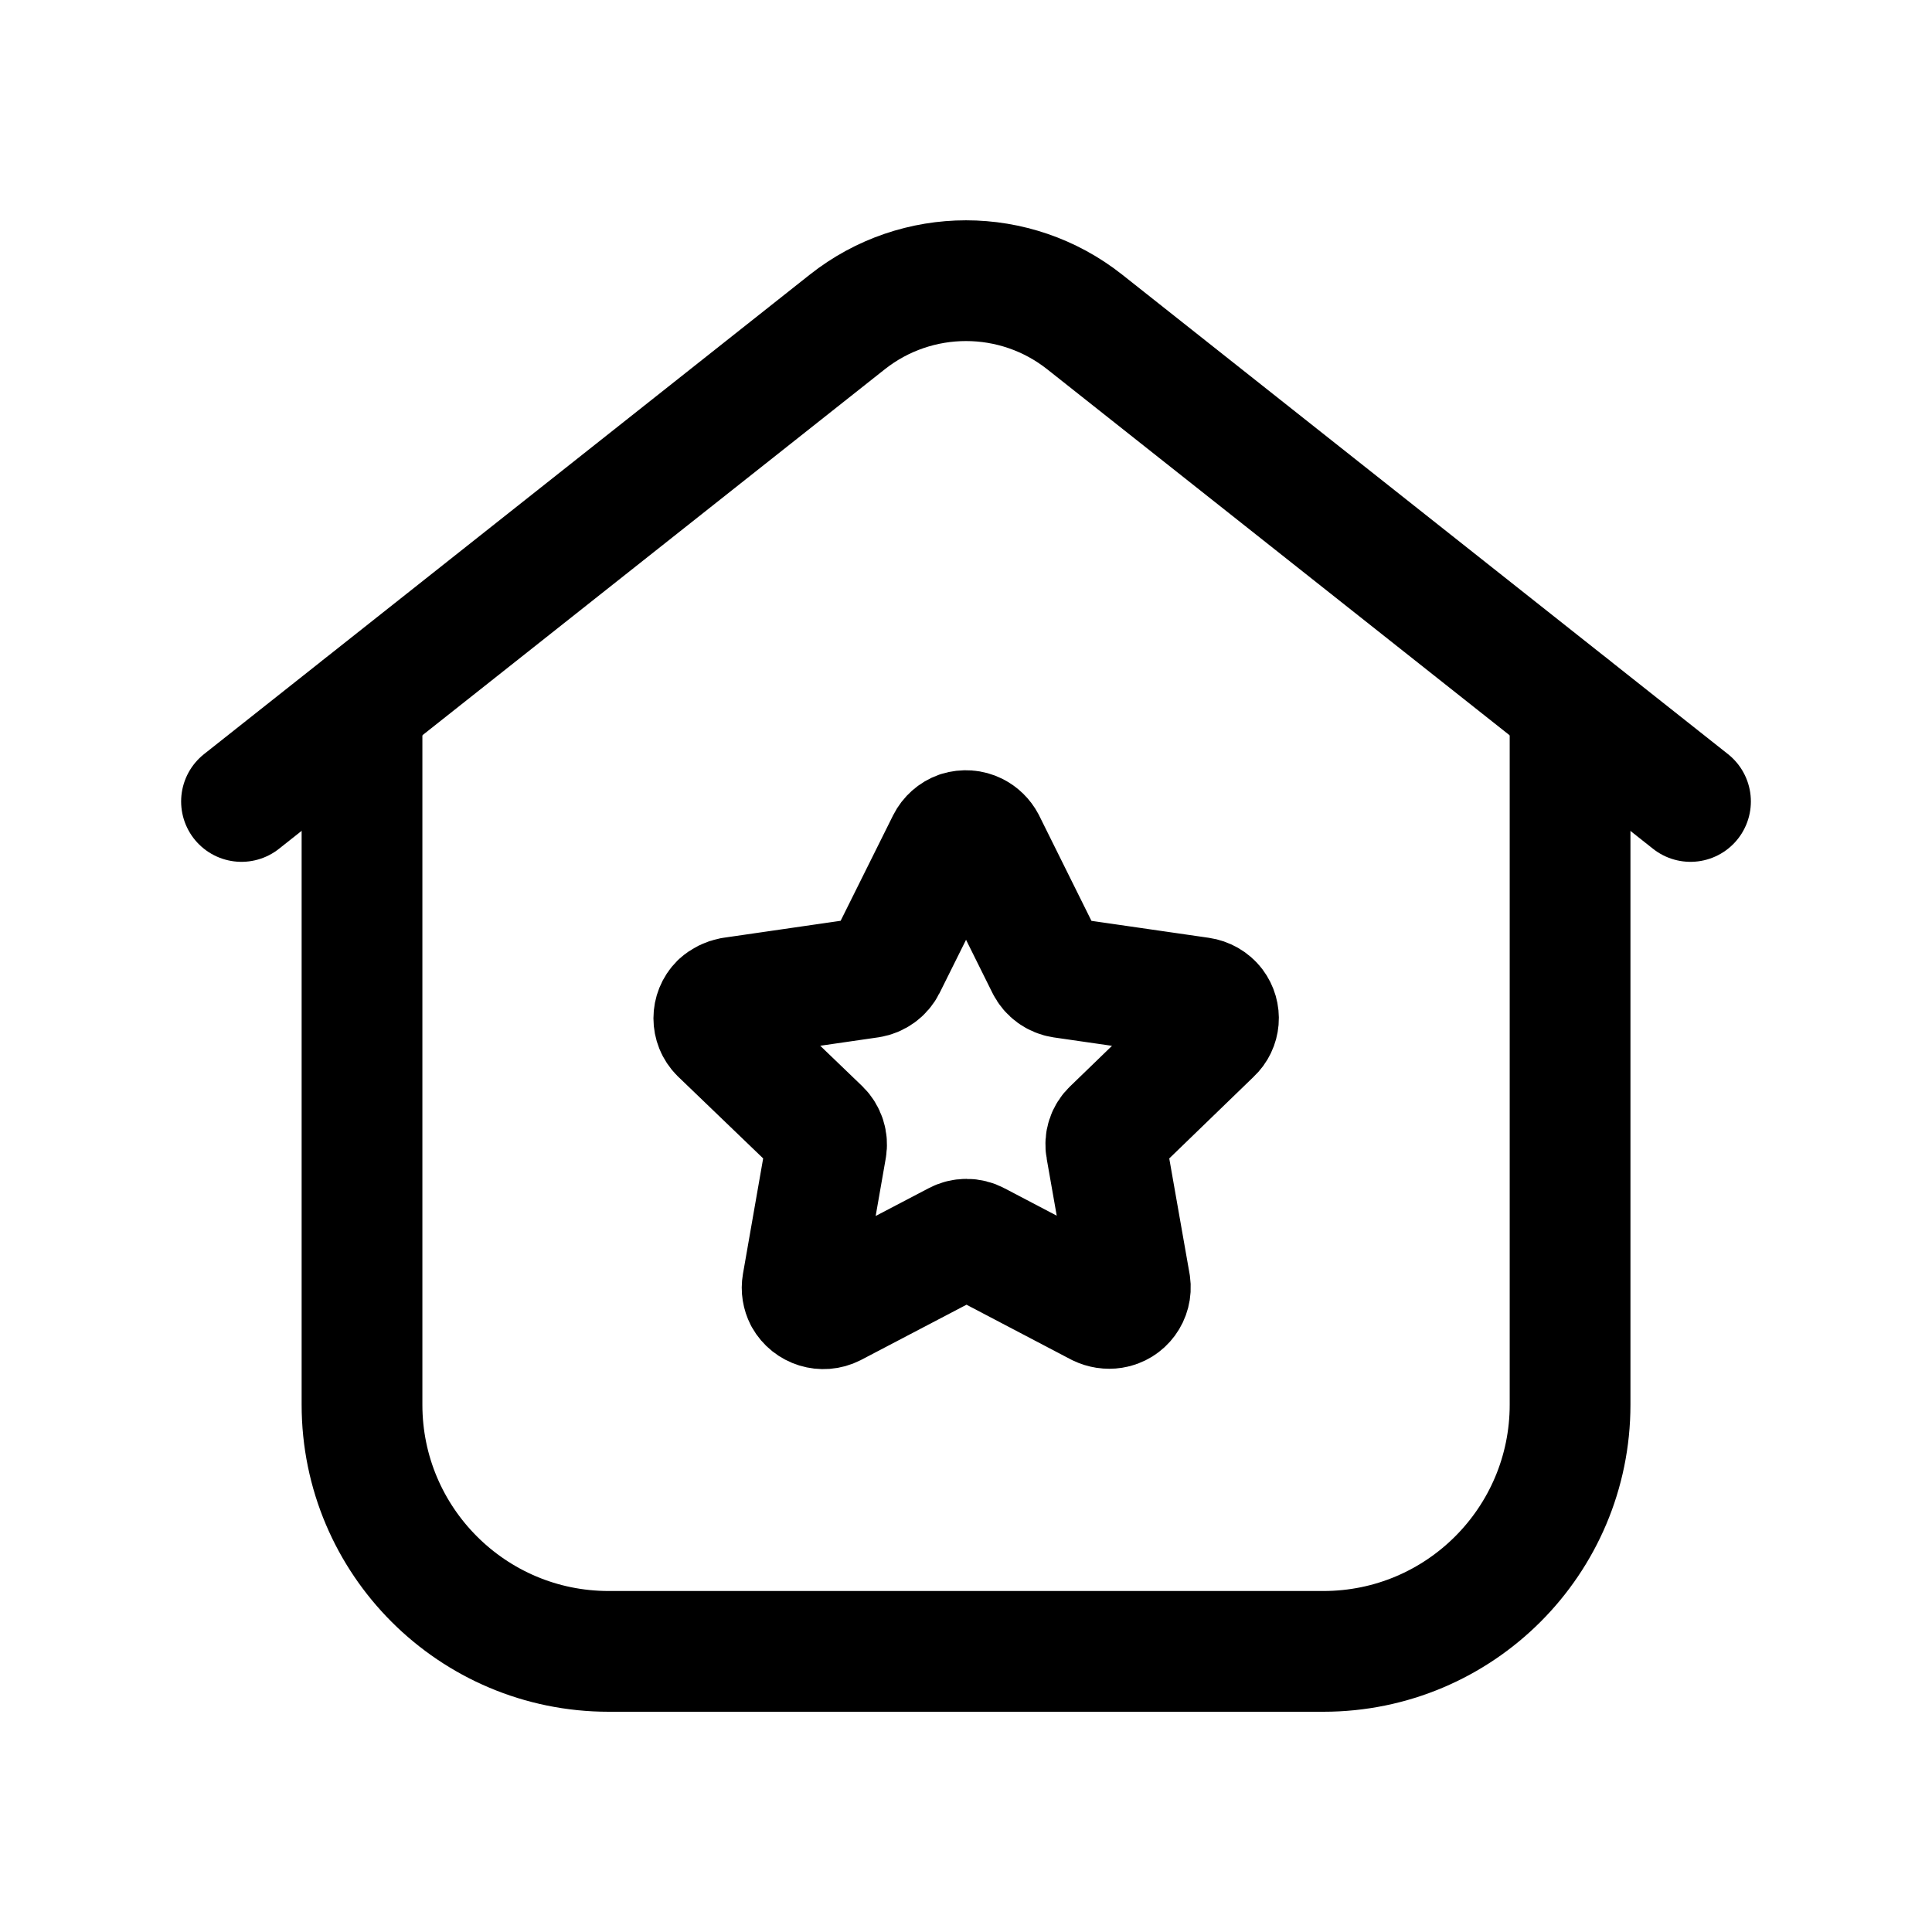 <svg width="24" height="24" viewBox="0 0 24 24" fill="none" xmlns="http://www.w3.org/2000/svg">
<path d="M4.497 8.775V17.45C4.497 19.142 5.869 20.514 7.561 20.514H16.44C18.132 20.514 19.504 19.142 19.504 17.45V8.775" stroke="black" stroke-width="1.5" stroke-linecap="round" stroke-linejoin="round"/>
<path d="M21 9.956L13.474 3.999C12.61 3.316 11.39 3.316 10.526 3.999L3 9.956" stroke="black" stroke-width="1.5" stroke-linecap="round" stroke-linejoin="round"/>
<path fill-rule="evenodd" clip-rule="evenodd" d="M12.237 10.464L13 12.001C13.039 12.079 13.113 12.132 13.199 12.145L14.909 12.392C14.978 12.402 15.042 12.438 15.084 12.493C15.163 12.598 15.152 12.744 15.055 12.834L13.816 14.033C13.752 14.092 13.725 14.18 13.741 14.264L14.039 15.956C14.059 16.096 13.963 16.228 13.822 16.25C13.765 16.259 13.706 16.25 13.652 16.224L12.129 15.425C12.053 15.384 11.96 15.384 11.884 15.425L10.349 16.229C10.221 16.294 10.064 16.245 9.994 16.12C9.968 16.069 9.958 16.011 9.968 15.954L10.264 14.262C10.279 14.178 10.251 14.092 10.19 14.032L8.943 12.833C8.842 12.732 8.842 12.567 8.943 12.466C8.985 12.428 9.036 12.403 9.092 12.392L10.803 12.144C10.889 12.13 10.962 12.077 11.001 12L11.765 10.464C11.796 10.402 11.85 10.354 11.915 10.331C11.983 10.31 12.055 10.315 12.117 10.346C12.168 10.372 12.21 10.413 12.237 10.464Z" stroke="black" stroke-width="1.5" stroke-linecap="round" stroke-linejoin="round"/>
</svg>